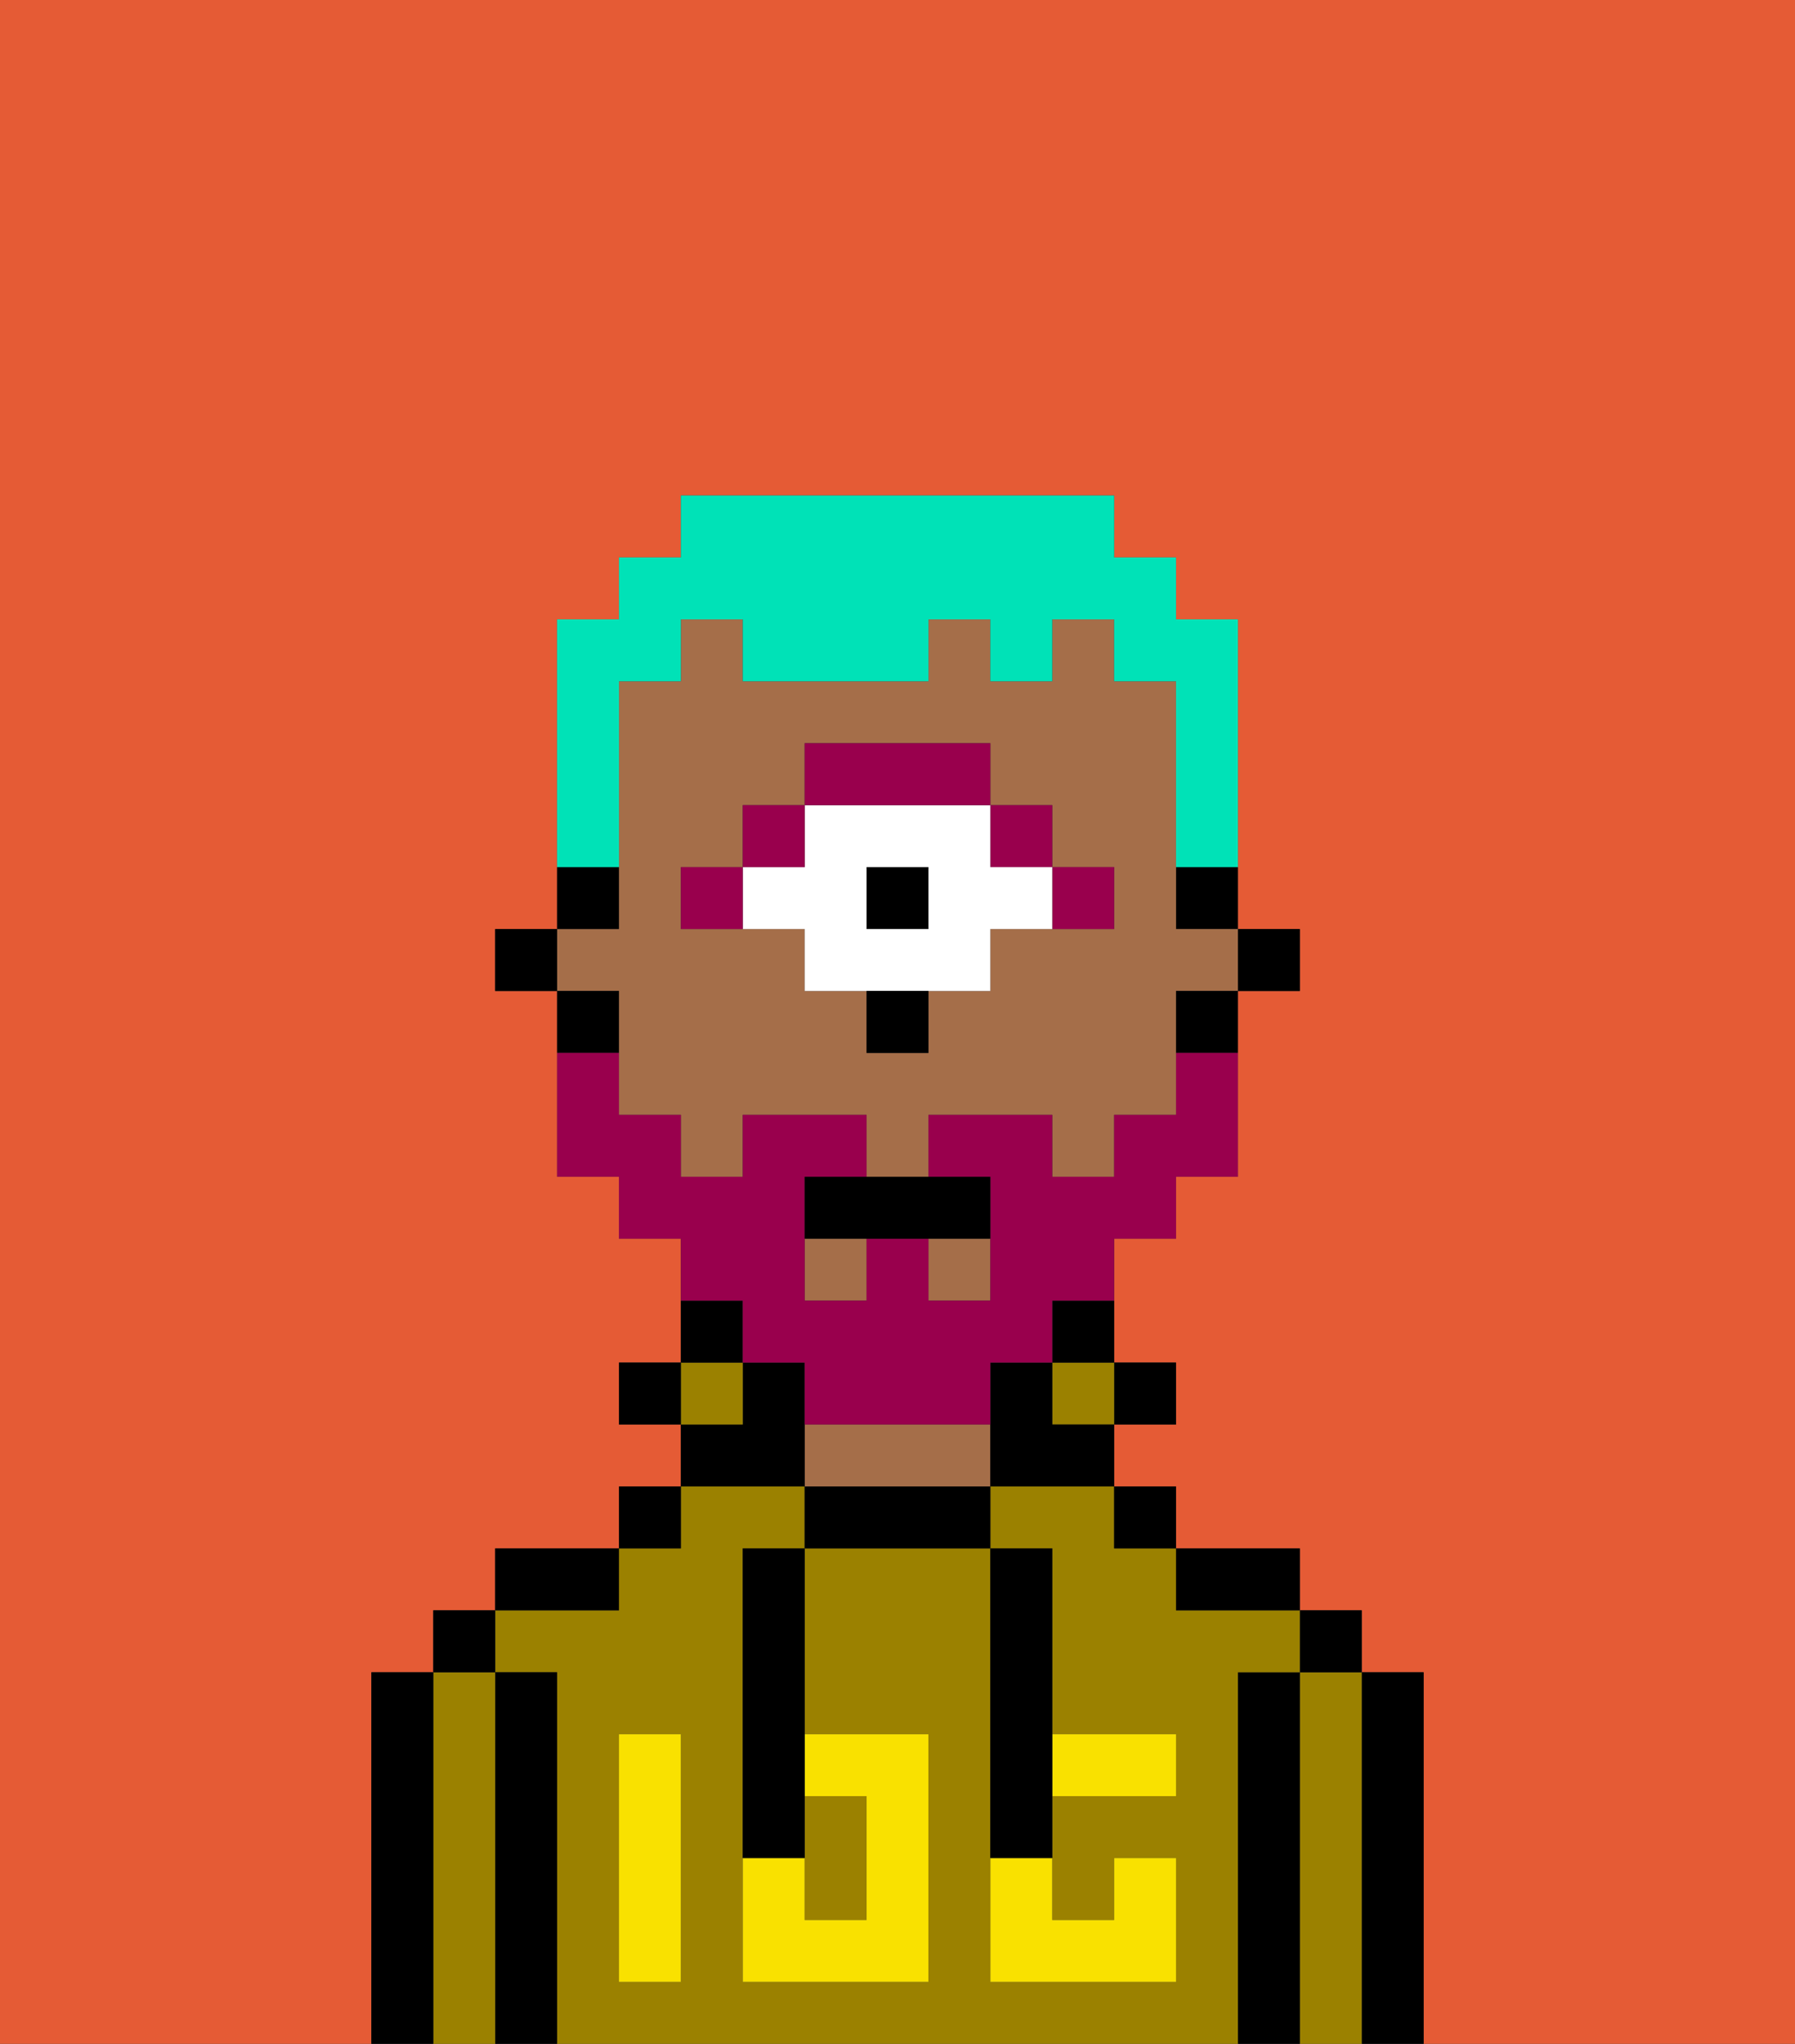 <svg xmlns="http://www.w3.org/2000/svg" viewBox="0 0 29 33"><rect x="0" y="0" width="29" height="33" fill="#333333" stroke="none"/><defs><style>polygon,rect,path{shape-rendering:crispedges;}.pa144-1{fill:#e55b35;}.pa144-2{fill:#000000;}.pa144-3{fill:#9b8100;}.pa144-4{fill:#a56e49;}.pa144-5{fill:#f9e100;}.pa144-6{fill:#99004d;}.pa144-7{fill:#ffffff;}.pa144-8{fill:#99004d;}.pa144-9{fill:#00e2b7;}</style></defs><path class="pa144-1" d="M0,33H6V27H7V26H8V25h2V24h1V23H10V22h1V20H10V19H9V16H8V15H9V10h1V9h1V8h7V9h1v1h1v5h1v1H20v3H19v1H18v2h1v1H18v1h1v1h2v1h1v1h1v6h6V0H0Z"/><path class="pa144-2" d="M23,27H22v6h1V27Z"/><path class="pa144-3" d="M22,27H21v6h1V27Z"/><rect class="pa144-2" x="21" y="26" width="1" height="1"/><path class="pa144-2" d="M21,27H20v6h1V27Z"/><path class="pa144-3" d="M20,27h1V26H19V25H18V24H16v1h1v3h2v1H17v2h1V30h1v2H16V25H13v3h2v4H12V25h1V24H11v1H10v1H8v1H9v6H20V27Zm-9,2v3H10V28h1Z"/><path class="pa144-2" d="M20,26h1V25H19v1Z"/><rect class="pa144-2" x="18" y="24" width="1" height="1"/><rect class="pa144-2" x="18" y="22" width="1" height="1"/><rect class="pa144-3" x="17" y="22" width="1" height="1"/><path class="pa144-2" d="M17,22h1V21H17Z"/><path class="pa144-2" d="M13,24v1h3V24H13Z"/><path class="pa144-4" d="M15,23H13v1h3V23Z"/><path class="pa144-2" d="M13,23V22H12v1H11v1h2Z"/><rect class="pa144-3" x="11" y="22" width="1" height="1"/><path class="pa144-2" d="M12,21H11v1h1Z"/><rect class="pa144-2" x="10" y="24" width="1" height="1"/><rect class="pa144-2" x="10" y="22" width="1" height="1"/><path class="pa144-2" d="M10,25H8v1h2Z"/><path class="pa144-2" d="M9,27H8v6H9V27Z"/><path class="pa144-3" d="M8,27H7v6H8V27Z"/><rect class="pa144-2" x="7" y="26" width="1" height="1"/><path class="pa144-2" d="M7,27H6v6H7V27Z"/><path class="pa144-3" d="M14,31V29H13v2Z"/><path class="pa144-5" d="M14,29v2H13V30H12v2h3V28H13v1Z"/><path class="pa144-5" d="M10,29v3h1V28H10Z"/><path class="pa144-5" d="M18,29h1V28H17v1Z"/><path class="pa144-5" d="M16,31v1h3V30H18v1H17V30H16Z"/><path class="pa144-2" d="M12,26v4h1V25H12Z"/><path class="pa144-2" d="M16,30h1V25H16v5Z"/><rect class="pa144-2" x="20" y="15" width="1" height="1"/><path class="pa144-2" d="M19,15h1V14H19Z"/><rect class="pa144-4" x="13" y="20" width="1" height="1"/><rect class="pa144-4" x="15" y="20" width="1" height="1"/><path class="pa144-4" d="M10,17v1h1v1h1V18h2v1h1V18h2v1h1V18h1V16h1V15H19V11H18V10H17v1H16V10H15v1H12V10H11v1H10v4H9v1h1Zm1-3h1V13h1V12h3v1h1v1h1v1H16v1H15v1H14V16H13V15H11Z"/><path class="pa144-2" d="M19,17h1V16H19Z"/><path class="pa144-2" d="M17,22H16v2h2V23H17Z"/><path class="pa144-2" d="M10,14H9v1h1Z"/><path class="pa144-2" d="M10,16H9v1h1Z"/><rect class="pa144-2" x="8" y="15" width="1" height="1"/><path class="pa144-6" d="M18,15V14H17v1Z"/><rect class="pa144-6" x="16" y="13" width="1" height="1"/><rect class="pa144-2" x="14" y="14" width="1" height="1"/><path class="pa144-7" d="M13,15v1h3V15h1V14H16V13H13v1H12v1Zm1-1h1v1H14Z"/><path class="pa144-6" d="M16,13V12H13v1h3Z"/><rect class="pa144-6" x="12" y="13" width="1" height="1"/><path class="pa144-6" d="M12,14H11v1h1Z"/><path class="pa144-2" d="M14,17h1V16H14Z"/><path class="pa144-8" d="M12,22h1v1h3V22h1V21h1V20h1V19h1V17H19v1H18v1H17V18H15v1h1v2H15V20H14v1H13V19h1V18H12v1H11V18H10V17H9v2h1v1h1v1h1Z"/><path class="pa144-2" d="M13,19v1h3V19H13Z"/><path class="pa144-9" d="M10,13V11h1V10h1v1h3V10h1v1h1V10h1v1h1v3h1V10H19V9H18V8H11V9H10v1H9v4h1Z"/></svg>